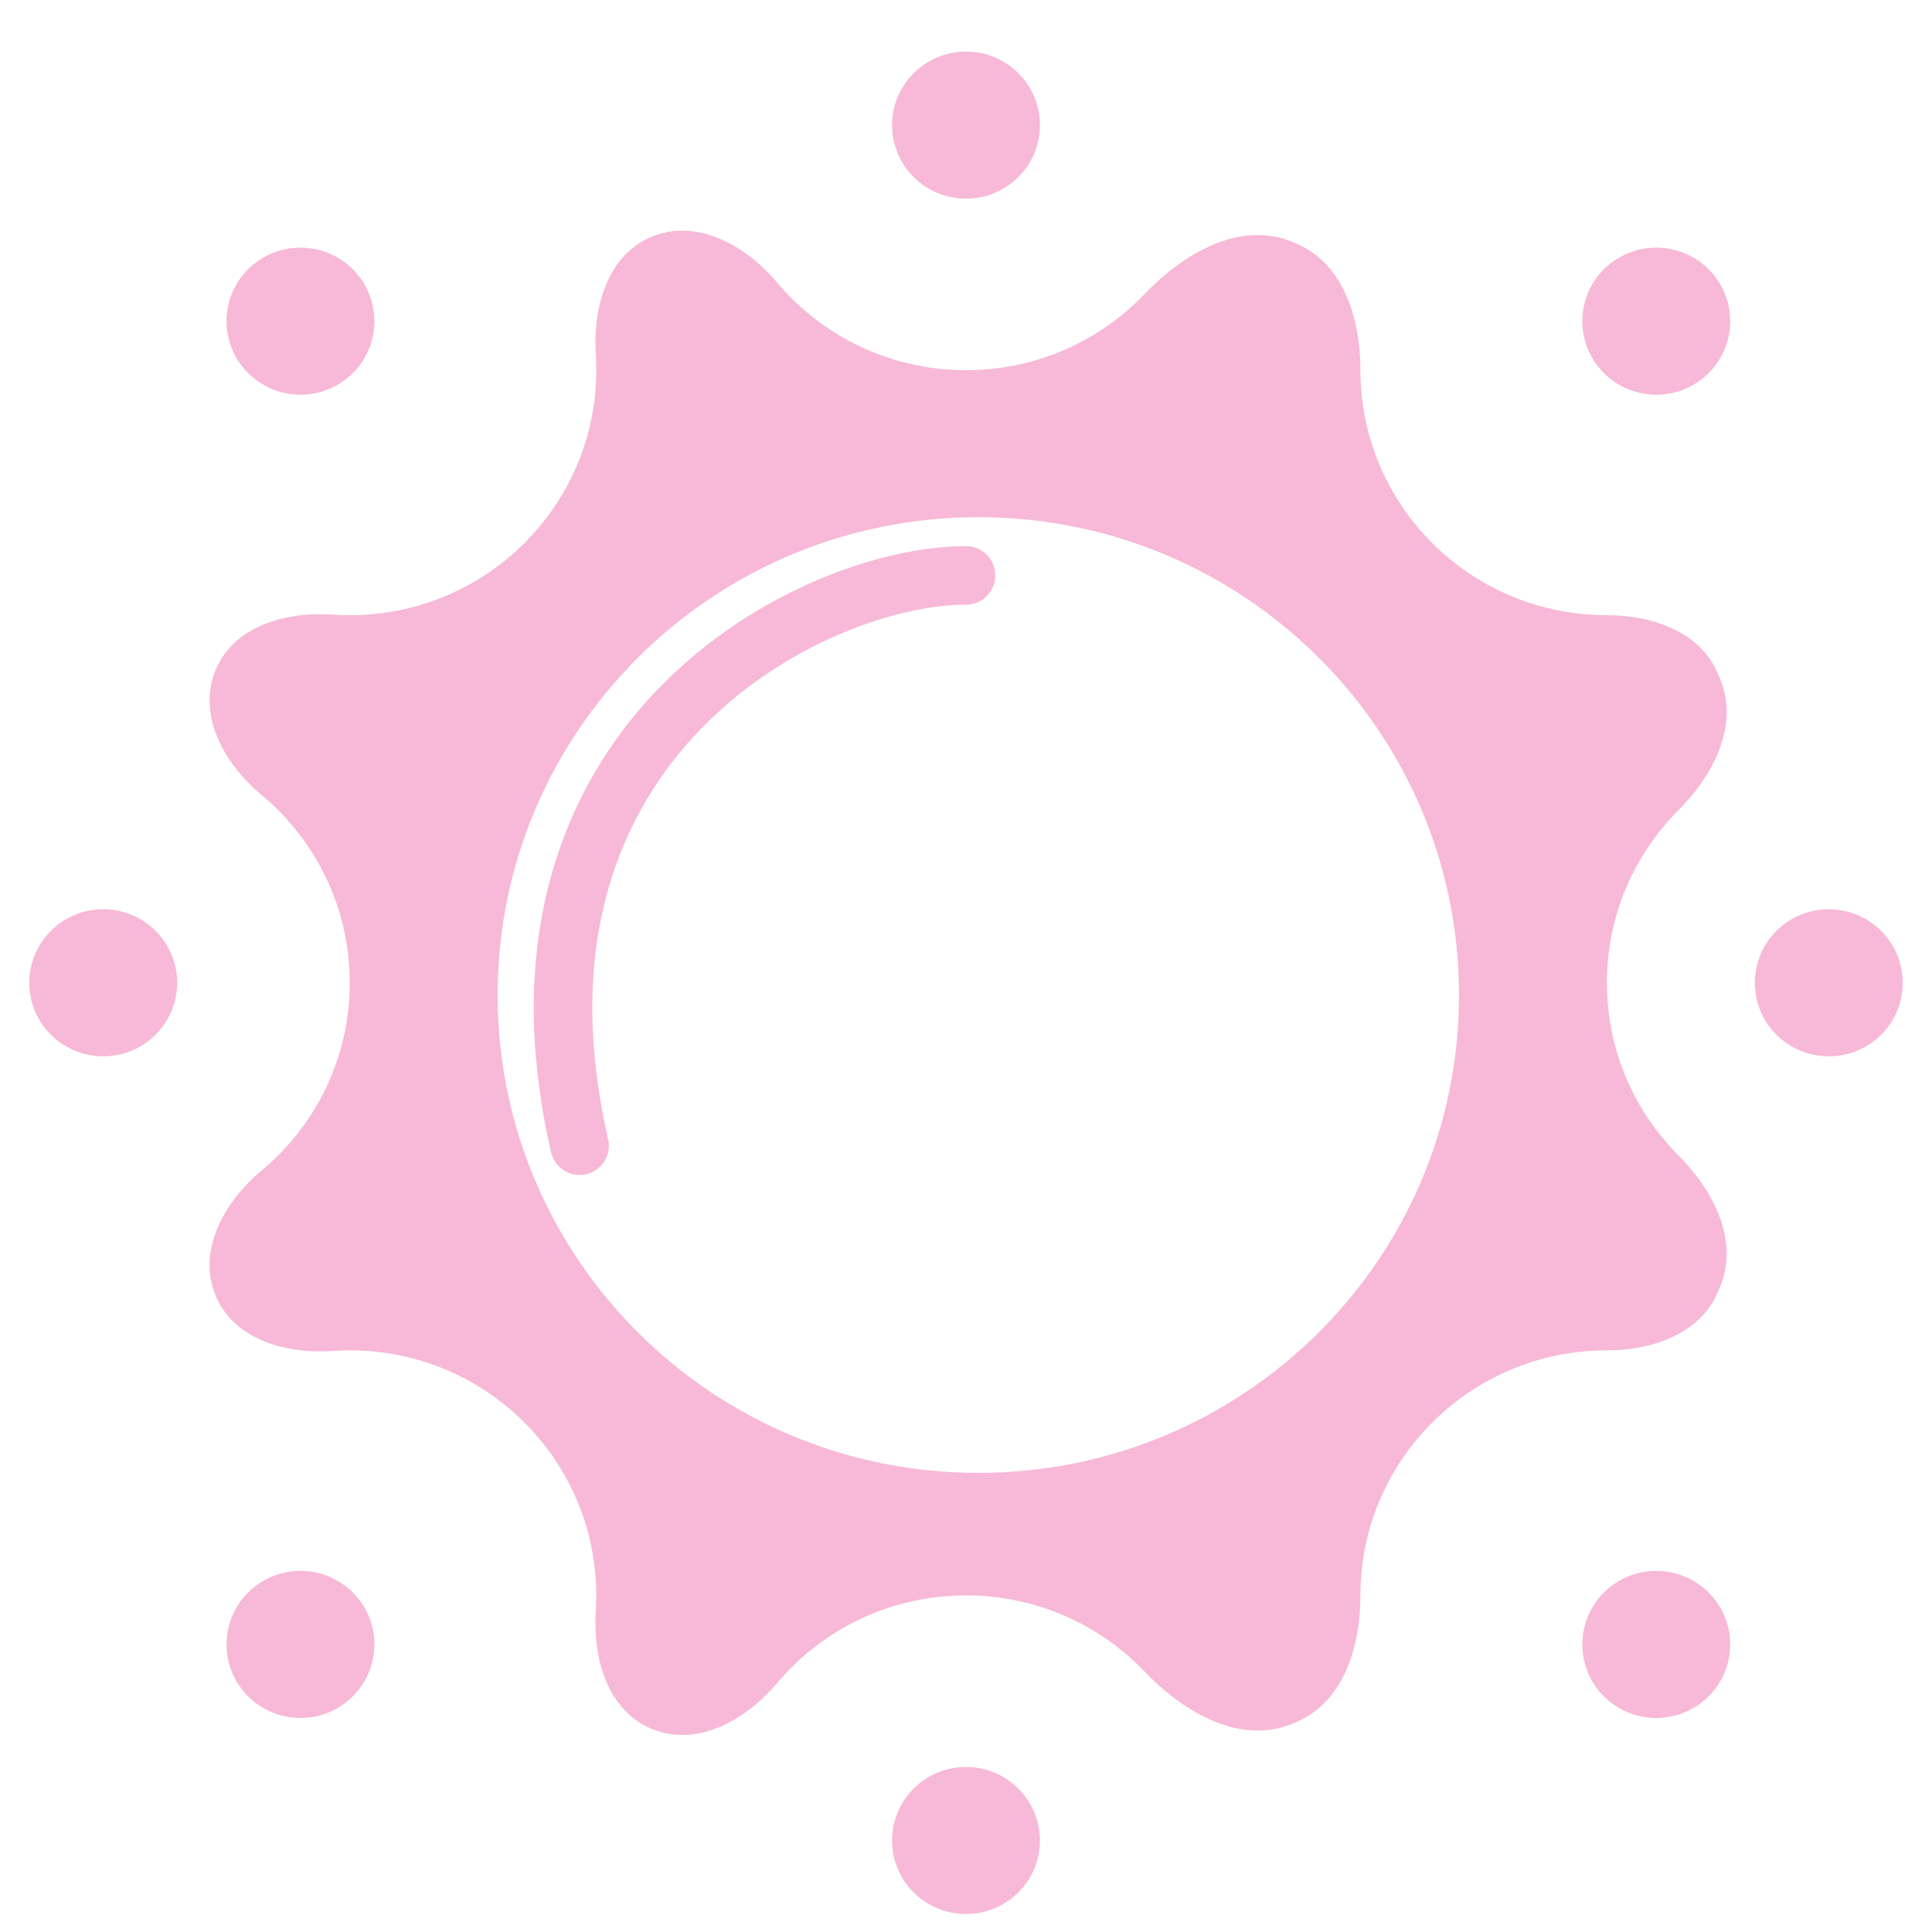 <svg class="max-w-full max-h-full" viewBox="0 0 33 33" fill="none" xmlns="http://www.w3.org/2000/svg">
<path fill-rule="evenodd" clip-rule="evenodd" d="M13.271 4.823C12.734 4.187 11.899 3.723 11.13 4.044C10.379 4.357 10.124 5.241 10.176 6.053C10.181 6.142 10.184 6.232 10.184 6.323C10.184 8.635 8.299 10.508 5.974 10.508C5.874 10.508 5.775 10.505 5.677 10.498C4.873 10.443 3.999 10.696 3.685 11.438C3.361 12.206 3.825 13.044 4.466 13.578C5.388 14.345 5.974 15.498 5.974 16.787C5.974 18.076 5.388 19.229 4.466 19.996C3.825 20.53 3.361 21.368 3.685 22.136C3.999 22.878 4.873 23.131 5.677 23.076C5.775 23.069 5.874 23.065 5.974 23.065C8.299 23.065 10.184 24.939 10.184 27.251C10.184 27.342 10.181 27.431 10.176 27.521C10.124 28.333 10.379 29.217 11.13 29.53C11.899 29.851 12.734 29.387 13.271 28.751C14.043 27.834 15.203 27.251 16.5 27.251C17.701 27.251 18.785 27.751 19.552 28.553C20.23 29.263 21.208 29.823 22.107 29.429C22.127 29.42 22.148 29.411 22.168 29.402C22.959 29.05 23.237 28.117 23.237 27.251C23.237 24.939 25.122 23.065 27.447 23.065C28.225 23.065 29.047 22.78 29.345 22.062C29.359 22.03 29.372 21.998 29.385 21.966C29.705 21.18 29.266 20.334 28.668 19.734C27.913 18.977 27.447 17.936 27.447 16.787C27.447 15.638 27.913 14.597 28.668 13.84C29.266 13.24 29.705 12.394 29.385 11.608C29.372 11.576 29.359 11.544 29.345 11.512C29.047 10.794 28.225 10.508 27.447 10.508C25.122 10.508 23.237 8.635 23.237 6.323C23.237 5.457 22.959 4.524 22.168 4.172C22.148 4.163 22.127 4.154 22.107 4.145C21.208 3.751 20.23 4.311 19.552 5.021C18.785 5.823 17.701 6.323 16.5 6.323C15.203 6.323 14.043 5.74 13.271 4.823ZM16.71 25.158C21.245 25.158 24.921 21.504 24.921 16.996C24.921 12.489 21.245 8.834 16.71 8.834C12.176 8.834 8.5 12.489 8.5 16.996C8.5 21.504 12.176 25.158 16.71 25.158Z" fill="#F7B9D7"/>
<ellipse cx="28.29" cy="5.486" rx="1.263" ry="1.256" fill="#F7B9D7"/>
<ellipse cx="16.5" cy="2.137" rx="1.263" ry="1.256" fill="#F7B9D7"/>
<ellipse cx="28.29" cy="28.088" rx="1.263" ry="1.256" fill="#F7B9D7"/>
<ellipse cx="5.132" cy="28.088" rx="1.263" ry="1.256" fill="#F7B9D7"/>
<ellipse cx="5.132" cy="5.486" rx="1.263" ry="1.256" fill="#F7B9D7"/>
<ellipse cx="1.763" cy="16.787" rx="1.263" ry="1.256" fill="#F7B9D7"/>
<ellipse cx="31.237" cy="16.787" rx="1.263" ry="1.256" fill="#F7B9D7"/>
<ellipse cx="16.5" cy="31.437" rx="1.263" ry="1.256" fill="#F7B9D7"/>
<path d="M16.5 9.828C13.9 9.828 8.3 12.612 9.9 19.57" stroke="#F7B9D7" stroke-linecap="round"/>
</svg>

